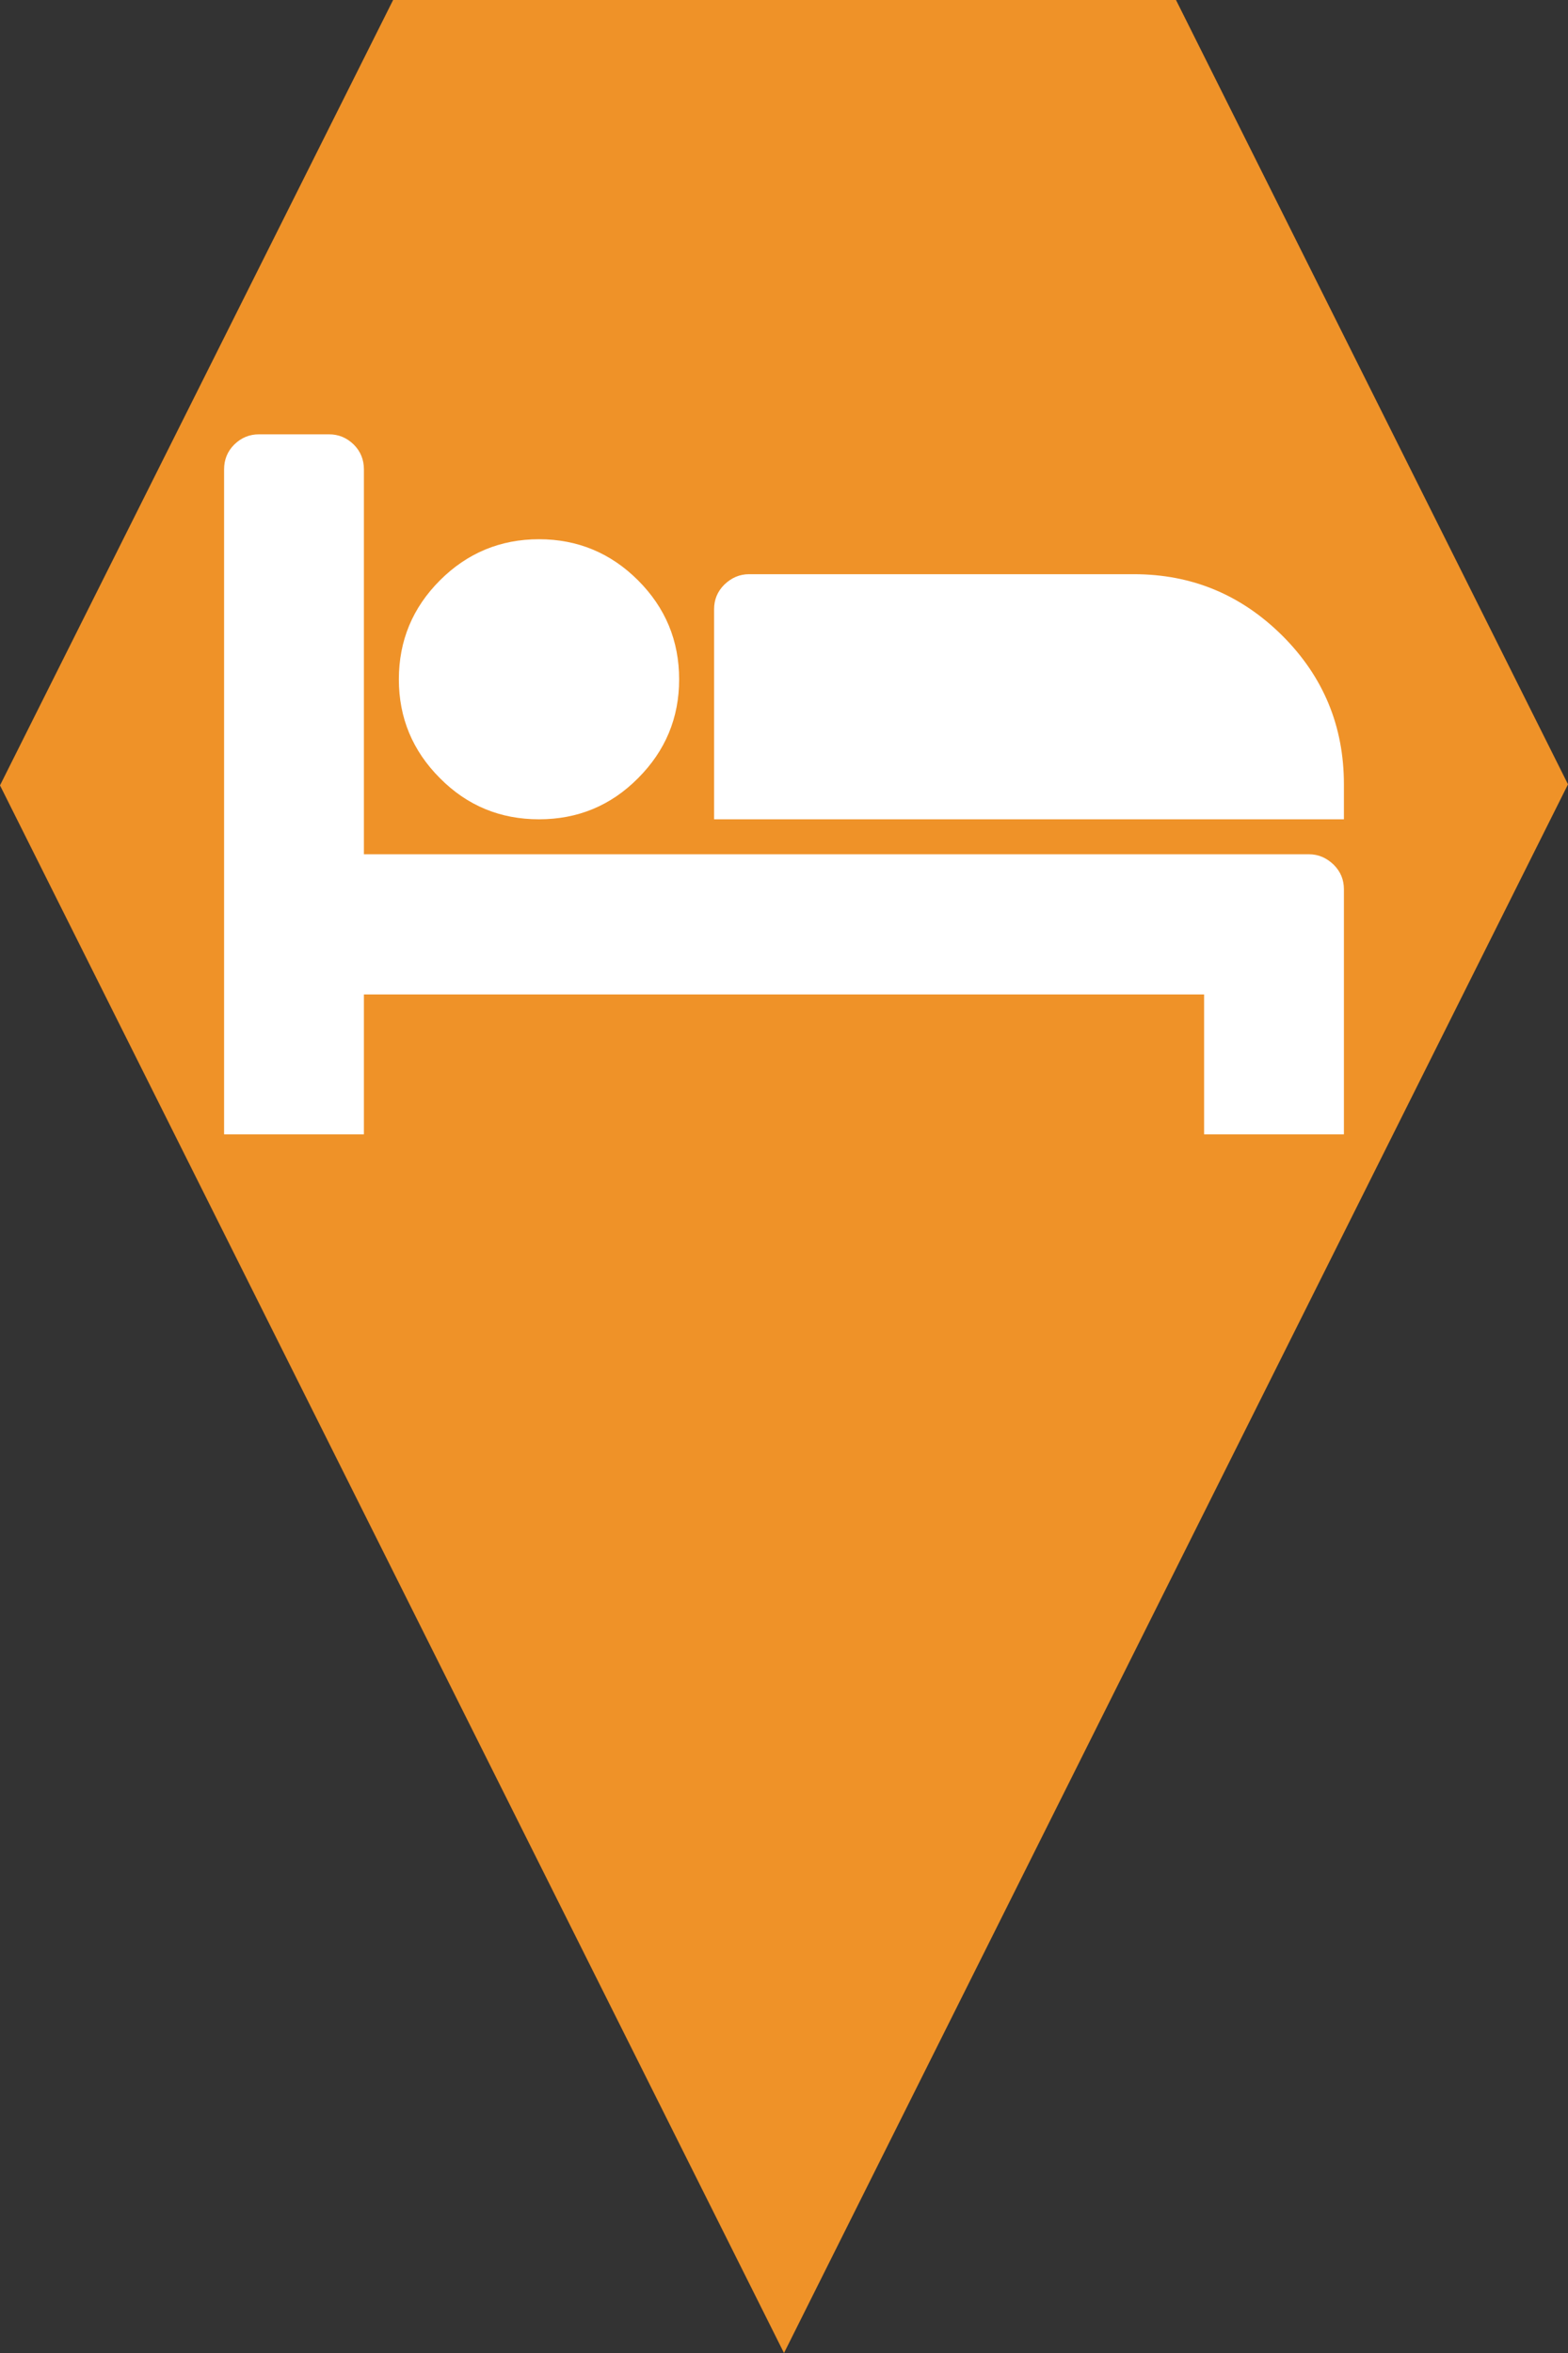 <?xml version="1.0" encoding="utf-8"?> <!DOCTYPE svg PUBLIC "-//W3C//DTD SVG 1.1//EN" "http://www.w3.org/Graphics/SVG/1.1/DTD/svg11.dtd"><svg version="1.1" id="marker-circle-blue" xmlns="http://www.w3.org/2000/svg" xmlns:xlink="http://www.w3.org/1999/xlink" x="0px"  y="0px" width="24px" height="36px" viewBox="0 0 24 36" enable-background="new 0 0 24 36" xml:space="preserve"><rect x="0" y="0" width="24" height="36" fill="#333333" stroke="none"/><polygon fill="#EF9228" points="12,36 24,12 18,0 6.017,0 0,12.016 "/><path fill="#ffffff" transform="translate(4.5 4.5)" d="M 1.07 8.57 L 15.535 8.57 C 15.68 8.57 15.805 8.625 15.914 8.73 C 16.02 8.836 16.07 8.961 16.07 9.105 L 16.07 12.855 L 13.93 12.855 L 13.93 10.715 L 1.07 10.715 L 1.07 12.855 L -1.07 12.855 L -1.07 2.68 C -1.07 2.535 -1.02 2.406 -0.914 2.301 C -0.805 2.195 -0.68 2.145 -0.535 2.145 L 0.535 2.145 C 0.68 2.145 0.805 2.195 0.914 2.301 C 1.02 2.406 1.07 2.535 1.07 2.68 Z M 5.895 5.895 C 5.895 5.301 5.684 4.797 5.266 4.379 C 4.848 3.961 4.34 3.75 3.75 3.75 C 3.16 3.75 2.652 3.961 2.234 4.379 C 1.816 4.797 1.605 5.301 1.605 5.895 C 1.605 6.484 1.816 6.988 2.234 7.406 C 2.652 7.828 3.16 8.035 3.75 8.035 C 4.34 8.035 4.848 7.828 5.266 7.406 C 5.684 6.988 5.895 6.484 5.895 5.895 Z M 16.07 8.035 L 16.07 7.5 C 16.07 6.613 15.758 5.855 15.129 5.227 C 14.5 4.602 13.746 4.285 12.855 4.285 L 6.965 4.285 C 6.82 4.285 6.695 4.34 6.586 4.445 C 6.48 4.551 6.43 4.676 6.43 4.82 L 6.43 8.035 Z M 16.07 8.035 "></path> </svg>